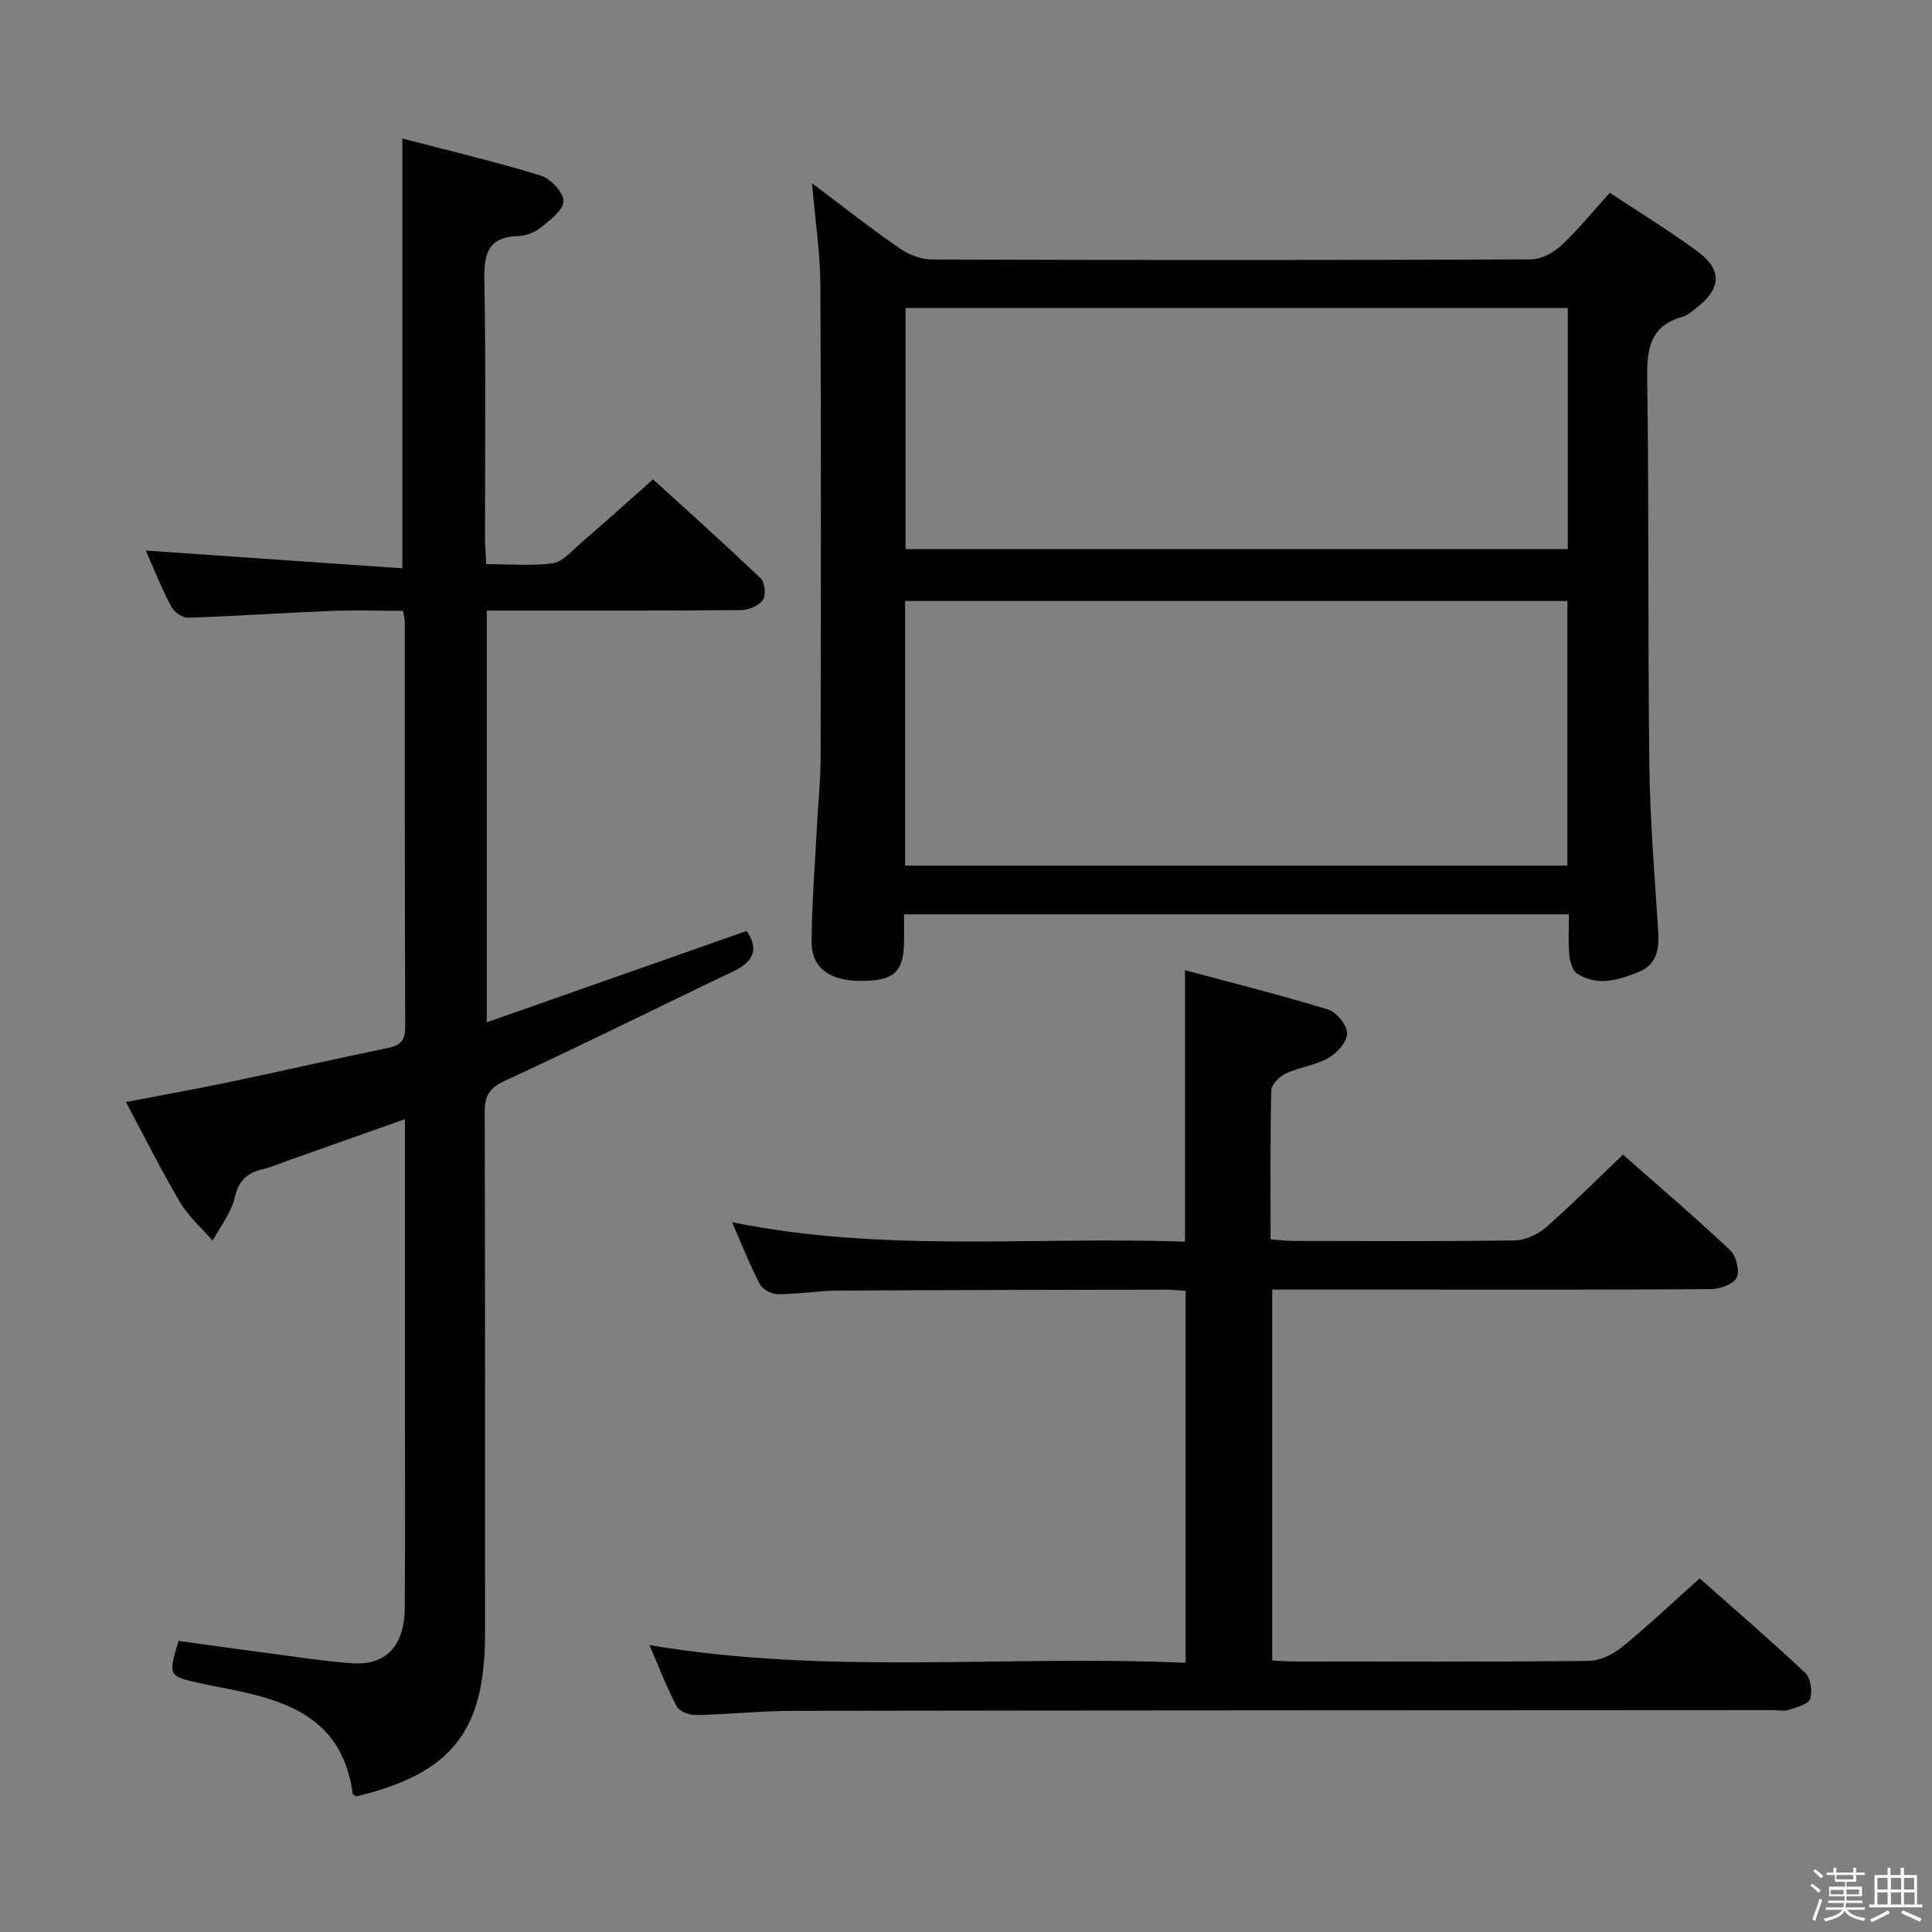 <svg enable-background="new 0 0 400 400" viewBox="0 0 400 400" xmlns="http://www.w3.org/2000/svg"><rect x="0" y="0" width="400" height="400" fill="#808080" stroke="none"/><path d="m374.8 390.4.4-.4c.7.5 1.3 1 1.8 1.4l-.5.5c-.5-.6-1.1-1.1-1.7-1.5zm1 7.3-.6-.3c.5-1.4 1.1-2.8 1.5-4.3.2.1.4.2.6.3-.5 1.3-1 2.8-1.5 4.3zm-.4-10.3.4-.4c.4.3 1 .8 1.7 1.4l-.5.5c-.4-.5-1-1-1.6-1.5zm2.5.3h1.7v-1h.6v1h3.5v-1h.6v1h1.8v.5h-1.8v1.4h-2v1h3.2v2h-3.2v.9h3.3v.5h-3.4c0 .3-.1.6-.1.9h4v.5h-3.7c.7.9 1.9 1.5 3.8 1.7-.1.2-.2.4-.3.6-2.1-.4-3.5-1.1-4-2.1-.4 1-1.8 1.7-4 2.2-.1-.2-.2-.4-.3-.6 2.1-.4 3.4-1 3.8-1.8h-3.4v-.5h3.6c.1-.3.1-.6.2-.9h-3.3v-.5h3.4c0-.3 0-.6 0-.9h-3.2v-2h3.3v-1h-2.1v-1.4h-1.7v-.5zm1.1 3.5v1h2.7c0-.3 0-.4 0-.4 0-.1 0-.2 0-.2 0-.1 0-.2 0-.3h-2.7zm1.2-3v.9h3.5v-.9zm4.7 3h-2.6v.6.4h2.6z" fill="#fafafb"/><path d="m393.6 386.7h.6v1.5h2.7v6.1h1.1v.6h-11v-.6h1.1v-6.1h2.7v-1.5h.6v1.5h2.1v-1.5zm-2.7 8.8.4.6c-1.2.6-2.5 1.3-3.8 1.9-.1-.2-.2-.4-.3-.6 1.2-.6 2.5-1.2 3.7-1.9zm-2.2-6.7v2.4h2.1v-2.4zm0 3v2.5h2.1v-2.5zm2.8-3v2.4h2.1v-2.4zm0 3v2.5h2.1v-2.5zm6 6.1c-1.4-.7-2.7-1.3-3.9-1.8l.3-.6c1.5.6 2.7 1.2 3.9 1.7zm-1.2-9.1h-2.1v2.4h2.1zm-2.1 3v2.5h2.2v-2.5z" fill="#fafafb"/><g fill="#010100"><path d="m324.83 189.3c-46.17 0-91.59 0-137.66 0 0 1.99.02 3.77 0 5.54-.06 6.16-1.88 8.04-7.96 8.23-7.24.23-11.23-2.45-11.18-8.27.06-7.98.71-15.95 1.12-23.92.24-4.65.75-9.29.75-13.94.06-32.65.12-65.31-.05-97.96-.04-6.72-1.08-13.44-1.73-21.03 6.41 4.8 12.12 9.31 18.1 13.45 1.9 1.31 4.47 2.32 6.74 2.33 41.32.14 82.64.14 123.95-.02 2.13-.01 4.67-1.34 6.28-2.84 3.52-3.27 6.56-7.05 10.1-10.96 6.1 4.05 12.31 7.83 18.14 12.13 5.2 3.83 4.95 7.73-.16 11.66-.92.71-1.85 1.6-2.91 1.89-6.85 1.89-7.41 6.73-7.32 12.93.38 26.65.11 53.31.44 79.96.14 11.46 1.11 22.91 1.83 34.36.23 3.61-.28 6.85-3.93 8.34-4.17 1.7-8.6 3.14-12.85.38-.98-.64-1.5-2.49-1.63-3.84-.24-2.63-.07-5.29-.07-8.42zm-137.44-10.09h137.13c0-18.46 0-36.55 0-54.79-45.84 0-91.38 0-137.13 0zm.09-115.44v49.92h137.11c0-16.73 0-33.14 0-49.92-45.72 0-91.25 0-137.11 0z"/><path d="m30.19 113.99c17.69 1.22 35.18 2.43 53.11 3.67 0-30.15 0-59.16 0-88.98 9.58 2.5 19.19 4.77 28.62 7.66 2.06.63 4.79 3.52 4.75 5.31-.05 1.9-2.85 3.95-4.78 5.52-1.21.99-3.03 1.65-4.6 1.7-6.26.2-7.11 3.66-7.01 9.15.34 17.65.12 35.32.14 52.98 0 1.79.15 3.57.25 5.8 4.89 0 9.4.4 13.78-.18 1.97-.26 3.76-2.4 5.47-3.88 4.92-4.24 9.75-8.59 15.29-13.49 6.75 6.15 14.63 13.2 22.28 20.49.87.83 1.13 3.49.46 4.46-.82 1.19-2.91 2.09-4.47 2.11-15.66.15-31.32.09-46.98.1-1.79 0-3.59 0-5.72 0v85.25c18.3-6.44 36.06-12.68 53.81-18.92 2.61 3.85 1.39 6.39-2.8 8.39-15.73 7.48-31.31 15.28-47.13 22.57-3.32 1.53-4.32 3.13-4.31 6.59.11 35.99.07 71.97.07 107.96 0 20.2-6.9 28.92-26.67 33.68-.25-.19-.7-.36-.73-.59-2.26-16.68-15.16-19.7-28.46-22.2-1.14-.21-2.27-.47-3.4-.71-6.27-1.37-6.36-1.54-4.19-8.7 5.93.82 11.97 1.68 18.01 2.47 5.92.77 11.83 1.71 17.78 2.15 7.15.53 11-3.56 11.05-11.55.09-14.66.03-29.32.03-43.98 0-16.99 0-33.99 0-50.98 0-1.8 0-3.59 0-6.13-8.36 2.96-16.13 5.71-23.9 8.46-1.88.67-3.73 1.47-5.66 1.93-3.21.77-4.88 2.39-5.69 5.87-.73 3.15-2.98 5.95-4.56 8.9-2.27-2.62-4.98-4.97-6.72-7.91-3.89-6.56-7.29-13.41-11.24-20.79 7.53-1.45 14.61-2.72 21.66-4.19 10.88-2.28 21.71-4.78 32.6-7.01 2.59-.53 3.57-1.56 3.56-4.28-.09-27.99-.07-55.98-.09-83.97 0-.49-.15-.98-.36-2.26-4.98 0-10.09-.17-15.18.04-9.79.39-19.57 1.08-29.36 1.39-1.17.04-2.9-1.24-3.49-2.37-2.01-3.82-3.59-7.84-5.22-11.53z"/><path d="m245.34 257.08c0-18.97 0-37.05 0-56.21 10.01 2.69 19.91 5.16 29.64 8.15 1.75.54 3.92 3.23 3.92 4.93 0 1.74-2.08 4.08-3.86 5.09-2.68 1.52-6 1.89-8.83 3.21-1.31.61-2.98 2.28-3.01 3.51-.24 10.14-.14 20.29-.14 30.83 1.72.13 3.15.32 4.58.33 15.33.02 30.66.12 45.99-.11 2.17-.03 4.74-1.21 6.41-2.67 5.38-4.7 10.43-9.79 15.98-15.08 7.16 6.31 14.84 12.87 22.2 19.79 1.25 1.17 2.03 4.32 1.33 5.69-.7 1.38-3.51 2.35-5.4 2.36-21.33.16-42.66.1-63.99.1-8.81 0-17.62 0-26.76 0v76.79c1.58.07 3.04.2 4.49.2 20.33.01 40.66.1 60.99-.12 2.32-.02 5-1.29 6.85-2.79 5.42-4.41 10.51-9.23 16.17-14.29 6.56 5.81 14.34 12.52 21.83 19.54 1.13 1.06 1.55 3.82 1.04 5.38-.37 1.13-2.77 1.77-4.37 2.28-1.06.34-2.31.07-3.48.07-67.48.04-134.97.04-202.45.15-6.81.01-13.62.74-20.43.87-1.35.03-3.41-.78-3.96-1.83-2.06-3.91-3.64-8.07-5.62-12.65 37.19 6.29 73.99 2 111.01 3.67 0-26 0-51.38 0-77.02-1.47-.09-2.76-.25-4.05-.24-22.66.04-45.32.06-67.98.2-4.14.03-8.29.75-12.43.74-1.28 0-3.16-1.04-3.73-2.14-2.05-3.93-3.67-8.09-5.71-12.77 31.39 6.4 62.52 2.91 93.77 4.04z"/></g></svg>